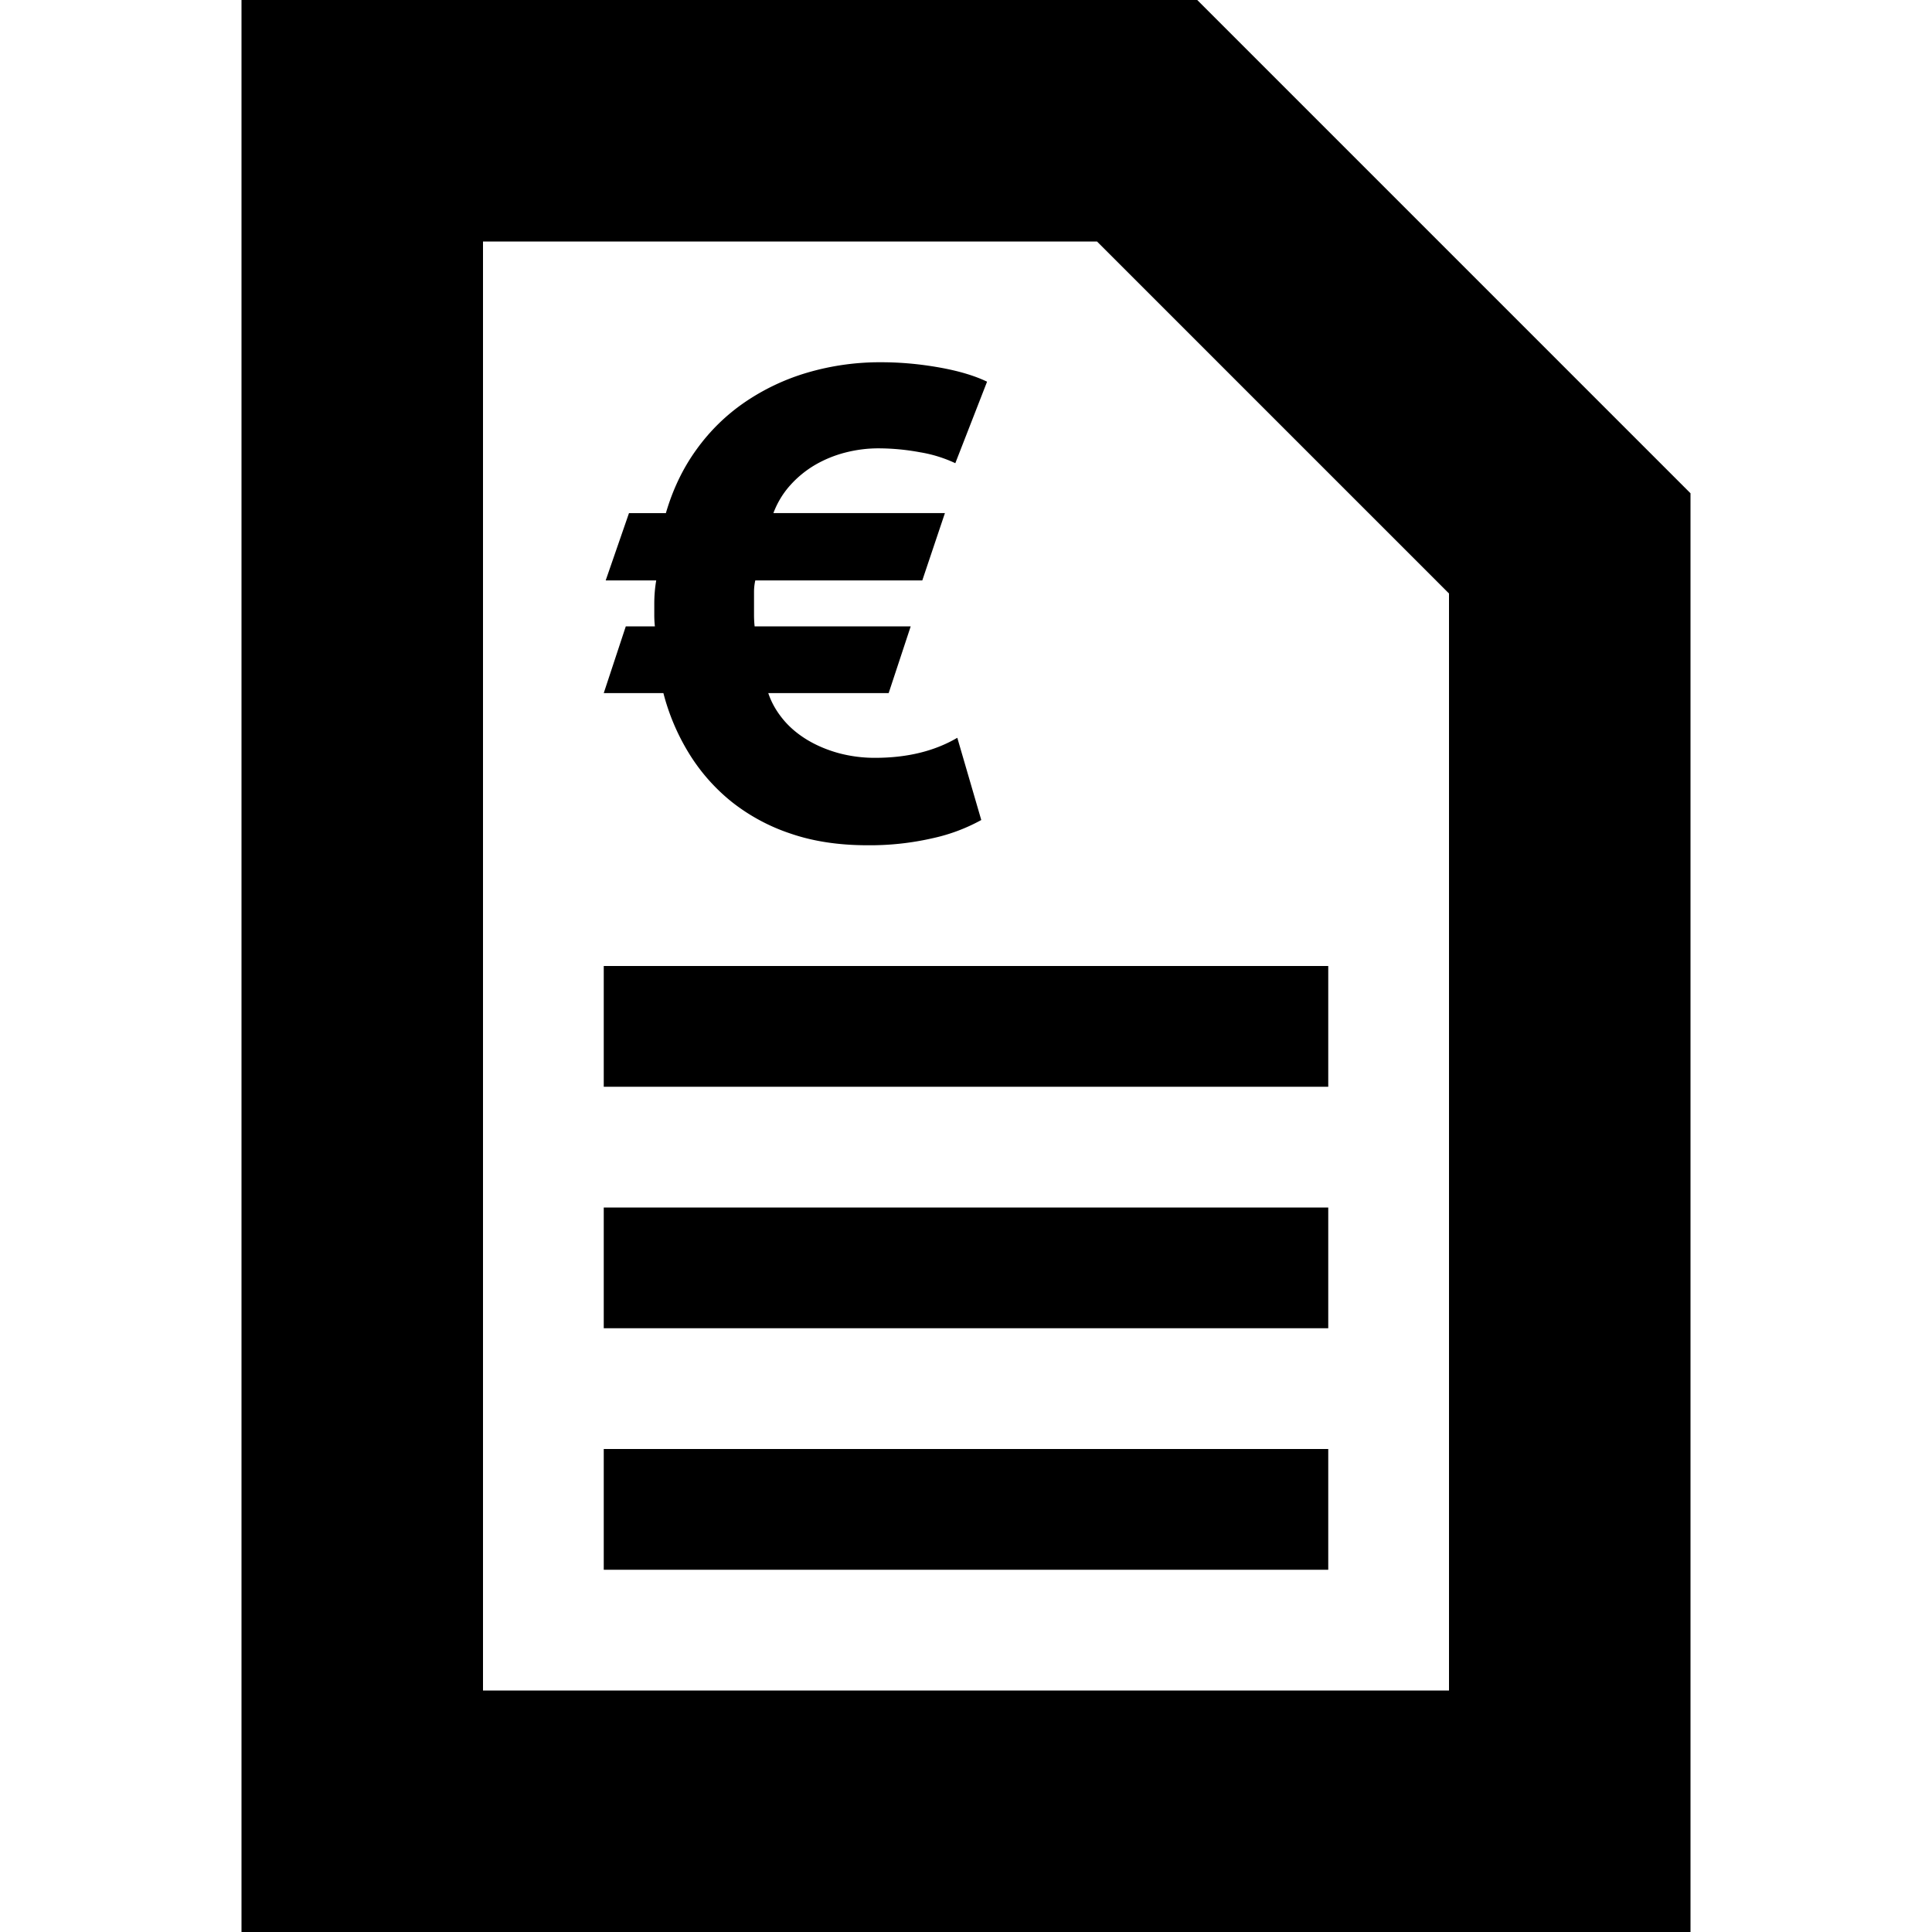 <svg xmlns="http://www.w3.org/2000/svg" viewBox="0 0 32 32"><path d="M19.83 0 28 8.17V32H4V0h15.83zm-1.66 4H8v24h16V9.83L18.17 4zM22 24v2H10v-2h12zm0-4v2H10v-2h12zm0-4v2H10v-2h12zM14.6 6c.315 0 .633.029.955.086.322.057.586.136.794.236l-.526 1.35a2.21 2.21 0 0 0-.584-.181 3.803 3.803 0 0 0-.692-.065c-.186 0-.368.024-.547.07a1.976 1.976 0 0 0-.499.204 1.73 1.73 0 0 0-.413.338c-.121.135-.214.29-.278.46h2.841l-.375 1.116H12.51a.864.864 0 0 0-.021.188v.386c0 .068.004.13.01.187h2.585l-.365 1.105h-1.994c.05.15.129.291.236.423.107.133.24.247.397.344.157.096.332.171.525.225a2.3 2.3 0 0 0 .611.08c.53 0 .983-.11 1.362-.332l.397 1.362a2.968 2.968 0 0 1-.799.3 4.638 4.638 0 0 1-1.088.118c-.472 0-.896-.064-1.271-.193a3.194 3.194 0 0 1-.981-.53 3.13 3.13 0 0 1-.703-.8 3.63 3.63 0 0 1-.423-.997H10l.365-1.105h.482a1.747 1.747 0 0 1-.01-.193V10c0-.129.01-.257.032-.386h-.837l.386-1.115h.611c.115-.394.283-.744.505-1.051.221-.308.487-.569.798-.783a3.671 3.671 0 0 1 1.04-.493A4.265 4.265 0 0 1 14.602 6z"/></svg>